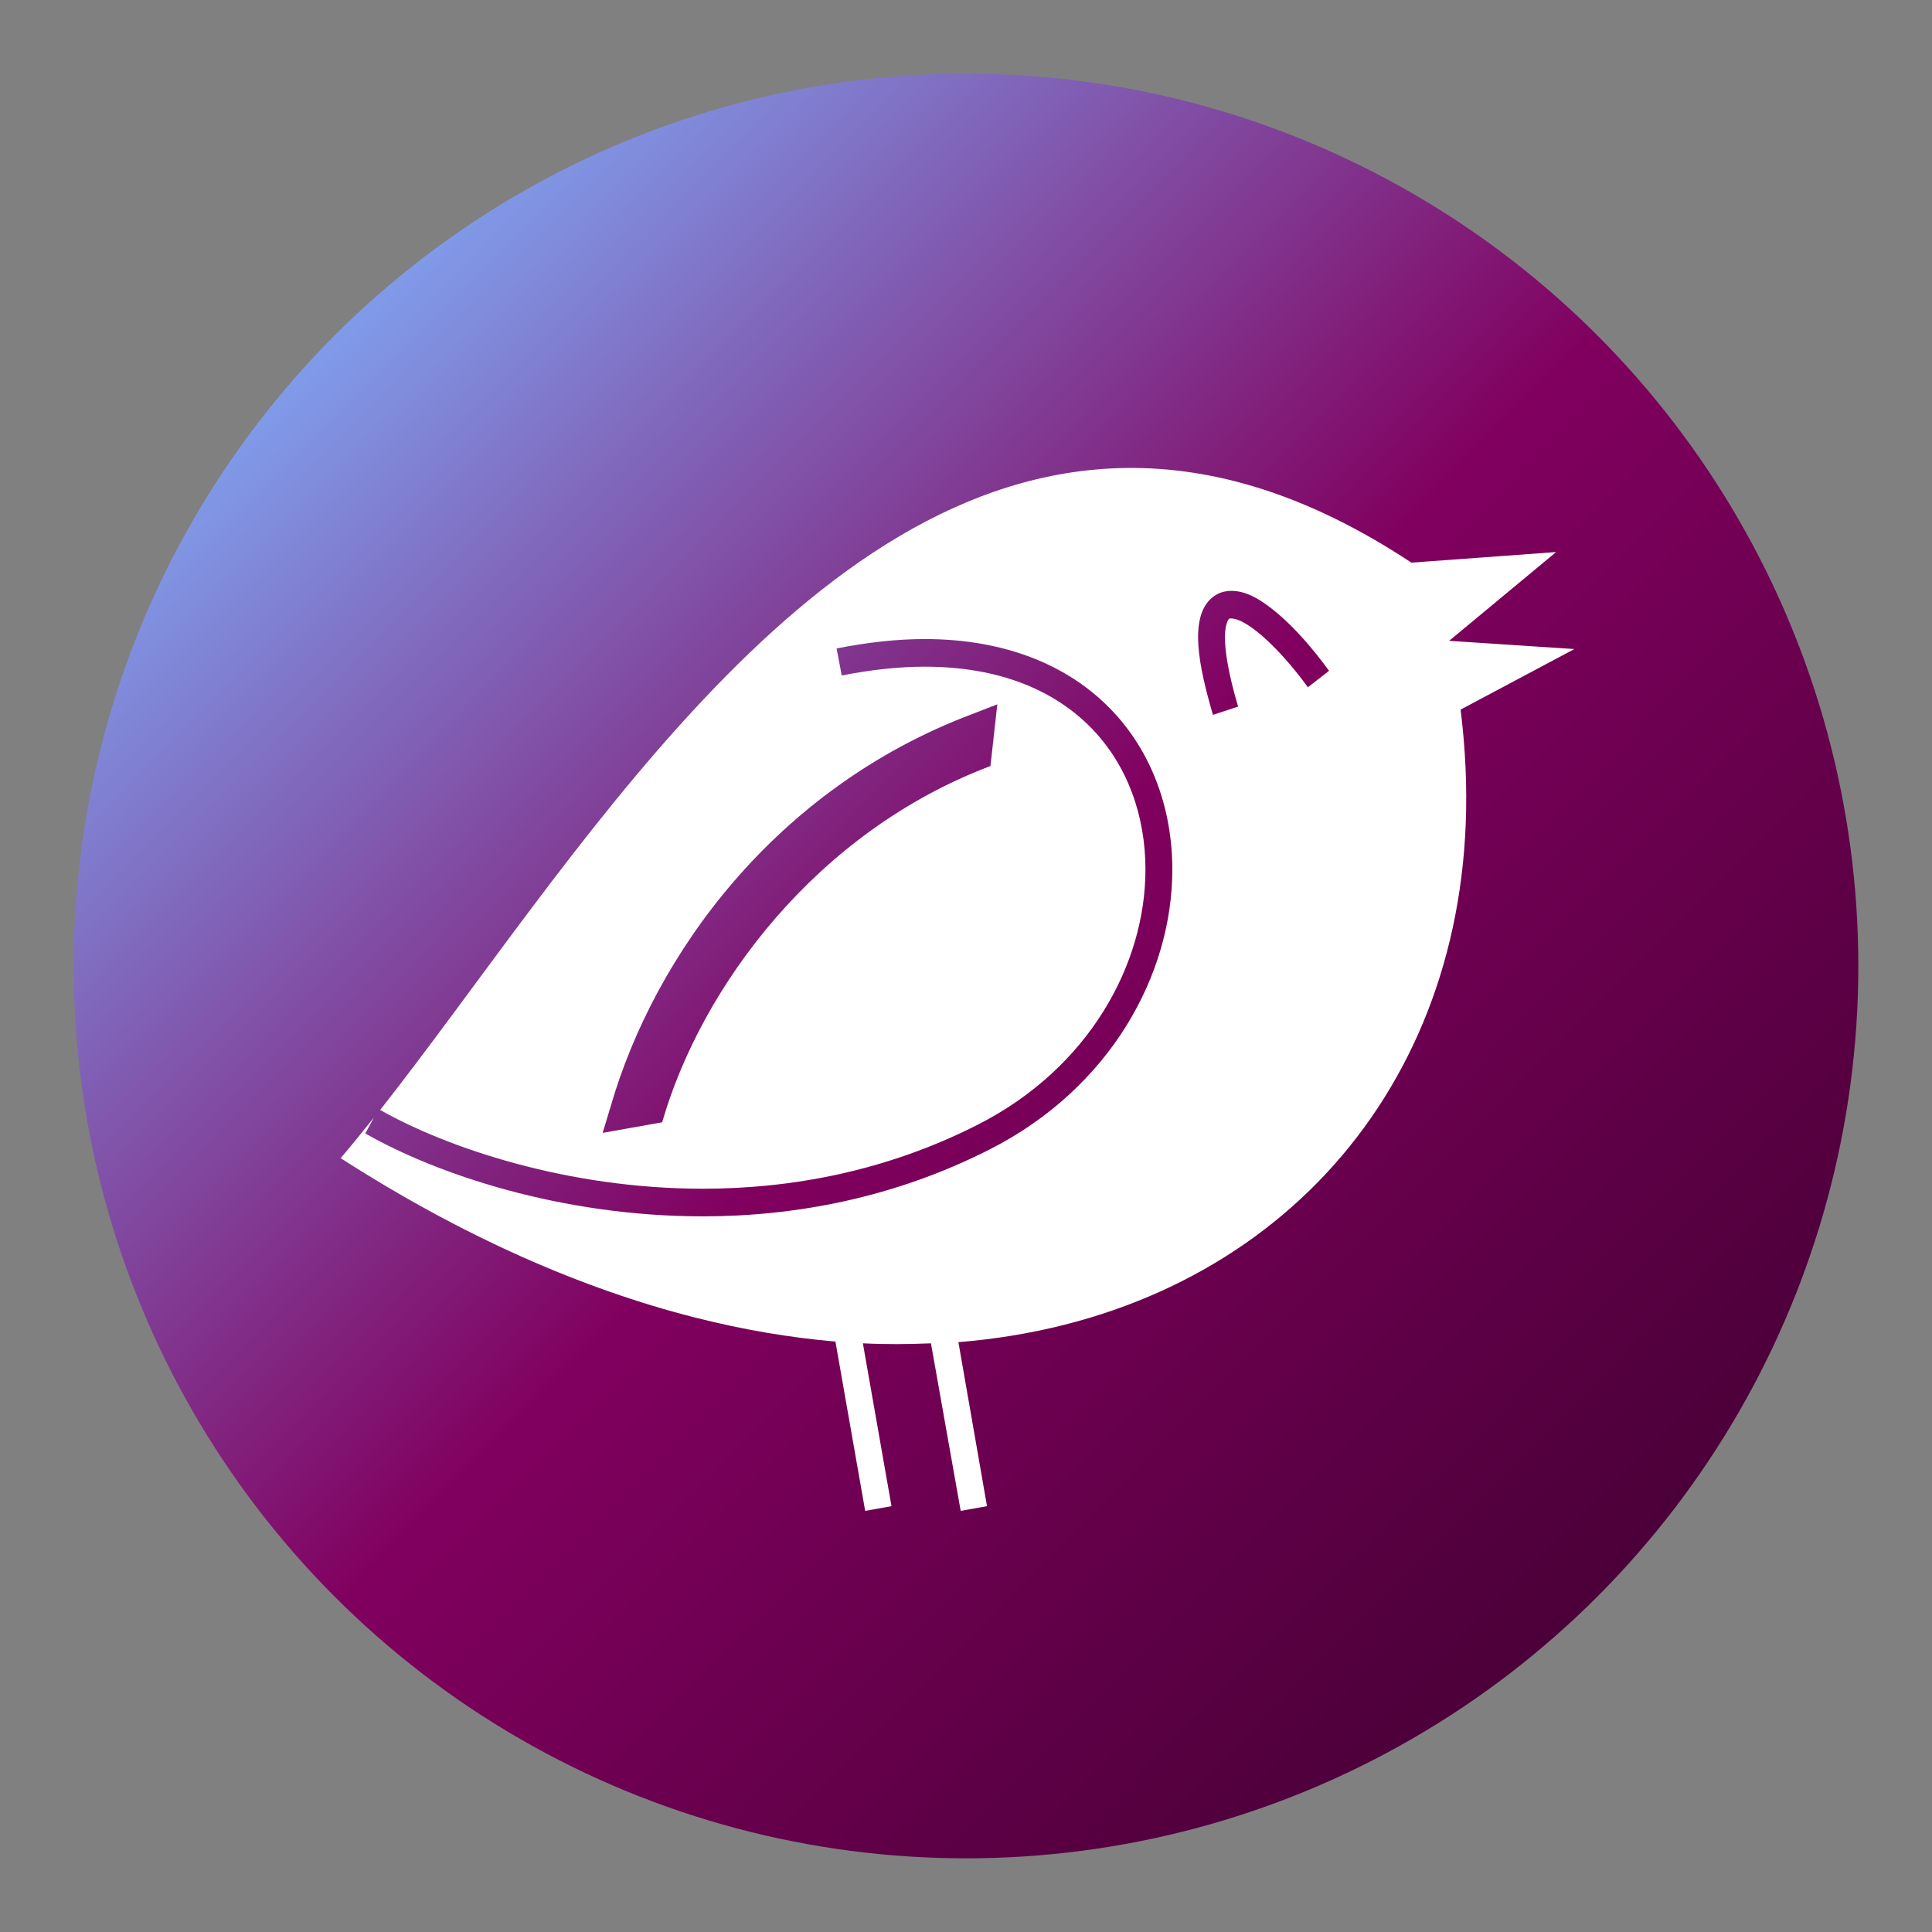 <?xml version="1.0" encoding="UTF-8" standalone="no"?>
<!-- Created with Inkscape (http://www.inkscape.org/) -->

<svg
   xmlns:dc="http://purl.org/dc/elements/1.1/"
   xmlns:cc="http://creativecommons.org/ns#"
   xmlns:rdf="http://www.w3.org/1999/02/22-rdf-syntax-ns#"
   xmlns:svg="http://www.w3.org/2000/svg"
   xmlns="http://www.w3.org/2000/svg"
   xmlns:xlink="http://www.w3.org/1999/xlink"
   xmlns:sodipodi="http://sodipodi.sourceforge.net/DTD/sodipodi-0.dtd"
   xmlns:inkscape="http://www.inkscape.org/namespaces/inkscape"
   id="svg2"
   version="1.1"
   inkscape:version="0.91 r"
   width="320"
   height="320"
   viewBox="0 0 320 320"
   sodipodi:docname="turpial.svg">
  <rect x="0" y="0" width="320" height="320" fill="#808080" stroke="none"/>
  <defs
     id="defs6">
    <linearGradient
       inkscape:collect="always"
       id="linearGradient3334">
      <stop
         style="stop-color:#2ca5e0;stop-opacity:1;"
         offset="0"
         id="stop3336" />
      <stop
         id="stop3342"
         offset="0.178"
         style="stop-color:#80b3ff;stop-opacity:1" />
      <stop
         style="stop-color:#81005f;stop-opacity:1"
         offset="0.486"
         id="stop3373" />
      <stop
         style="stop-color:#420032;stop-opacity:1"
         offset="0.798"
         id="stop3344" />
      <stop
         style="stop-color:#2ca5e0;stop-opacity:0;"
         offset="1"
         id="stop3338" />
    </linearGradient>
    <linearGradient
       inkscape:collect="always"
       xlink:href="#linearGradient3334"
       id="linearGradient3340"
       x1="-32.542"
       y1="-28.475"
       x2="362.034"
       y2="362.034"
       gradientUnits="userSpaceOnUse" />
    <linearGradient
       id="linearGradient3790">
      <stop
         id="stop3792"
         offset="0"
         style="stop-color:#6a0050;stop-opacity:1;" />
      <stop
         id="stop3794"
         offset="1"
         style="stop-color:#9b0070;stop-opacity:1;" />
    </linearGradient>
  </defs>
  <sodipodi:namedview
     pagecolor="#ffffff"
     bordercolor="#666666"
     borderopacity="1"
     objecttolerance="10"
     gridtolerance="10"
     guidetolerance="10"
     inkscape:pageopacity="0"
     inkscape:pageshadow="2"
     inkscape:window-width="1366"
     inkscape:window-height="744"
     id="namedview4"
     showgrid="false"
     showguides="false"
     inkscape:zoom="1.475"
     inkscape:cx="156.45526"
     inkscape:cy="189.8017"
     inkscape:window-x="0"
     inkscape:window-y="24"
     inkscape:window-maximized="1"
     inkscape:current-layer="svg2" />
  <circle
     style="opacity:1;fill:url(#linearGradient3340);fill-opacity:1;stroke:none;stroke-width:60;stroke-miterlimit:4;stroke-dasharray:none;stroke-dashoffset:0;stroke-opacity:1"
     id="path3344"
     cx="160"
     cy="160"
     r="147.797" />
  <path
     style="fill:#ffffff;fill-opacity:1;fill-rule:nonzero;stroke:none"
     d="M 186.407,77.514 C 132.808,78.286 94.459,143.86 62.966,183.842 c 11.017,6.243 30.977,13.047 53.431,13.047 14.681,0 30.397,-2.896 45.568,-10.613 18.514,-9.416 27.761,-26.667 27.758,-42.259 -0.003,-8.944 -3.008,-17.346 -9,-23.466 -5.999,-6.11 -15.022,-10.127 -27.568,-10.127 -4.182,0 -8.792,0.482 -13.737,1.461 l -0.853,-4.479 c 5.195,-1.031 10.096,-1.558 14.589,-1.558 13.463,0 23.782,4.426 30.694,11.489 6.916,7.06 10.33,16.69 10.326,26.679 -0.003,17.425 -10.266,36.197 -30.221,46.349 -15.882,8.078 -32.318,11.1 -47.557,11.1 -23.534,0 -44.18,-7.043 -55.894,-13.729 l 1.421,-2.629 c -1.835,2.307 -3.705,4.613 -5.495,6.719 20.314,13.06 40.083,21.667 58.641,26.387 8.014,2.038 15.78,3.345 23.305,3.992 l 4.926,28.043 4.358,-0.779 -4.737,-26.972 c 3.829,0.193 7.6,0.154 11.274,0 l 4.926,27.751 4.358,-0.779 -4.737,-27.166 c 48.686,-3.936 82.164,-38.206 84.031,-85.881 0.239,-6.096 -0.043,-12.4 -0.853,-18.89 l 18.852,-10.029 -20.747,-1.363 17.716,-14.703 -23.968,1.753 C 216.726,81.925 201.021,77.303 186.407,77.514 Z m 17.526,20.35 c 1.369,0 2.594,0.398 3.884,1.071 1.29,0.677 2.631,1.67 3.979,2.824 2.693,2.308 5.531,5.506 8.337,9.348 l -3.505,2.726 c -3.939,-5.42 -8.086,-9.409 -10.8,-10.808 -0.89,-0.469 -1.57,-0.591 -1.895,-0.591 l -0.284,0 -0.189,0.193 c -0.205,0.289 -0.579,1.296 -0.569,2.921 -0.008,2.44 0.625,6.239 2.179,11.49 l -4.168,1.363 c -1.622,-5.512 -2.456,-9.659 -2.463,-12.853 0.003,-1.597 0.201,-2.97 0.663,-4.187 0.449,-1.207 1.324,-2.316 2.463,-2.921 0.753,-0.405 1.574,-0.578 2.368,-0.578 z m -38.747,18.793 -1.137,10.224 c -28.806,10.876 -47.859,36.468 -54.378,59.007 l -9.853,1.753 1.326,-4.382 c 7.252,-25.072 27.238,-52.659 59.778,-64.946 l 4.263,-1.655 z"
     id="path5988"
     inkscape:connector-curvature="0" />
</svg>
